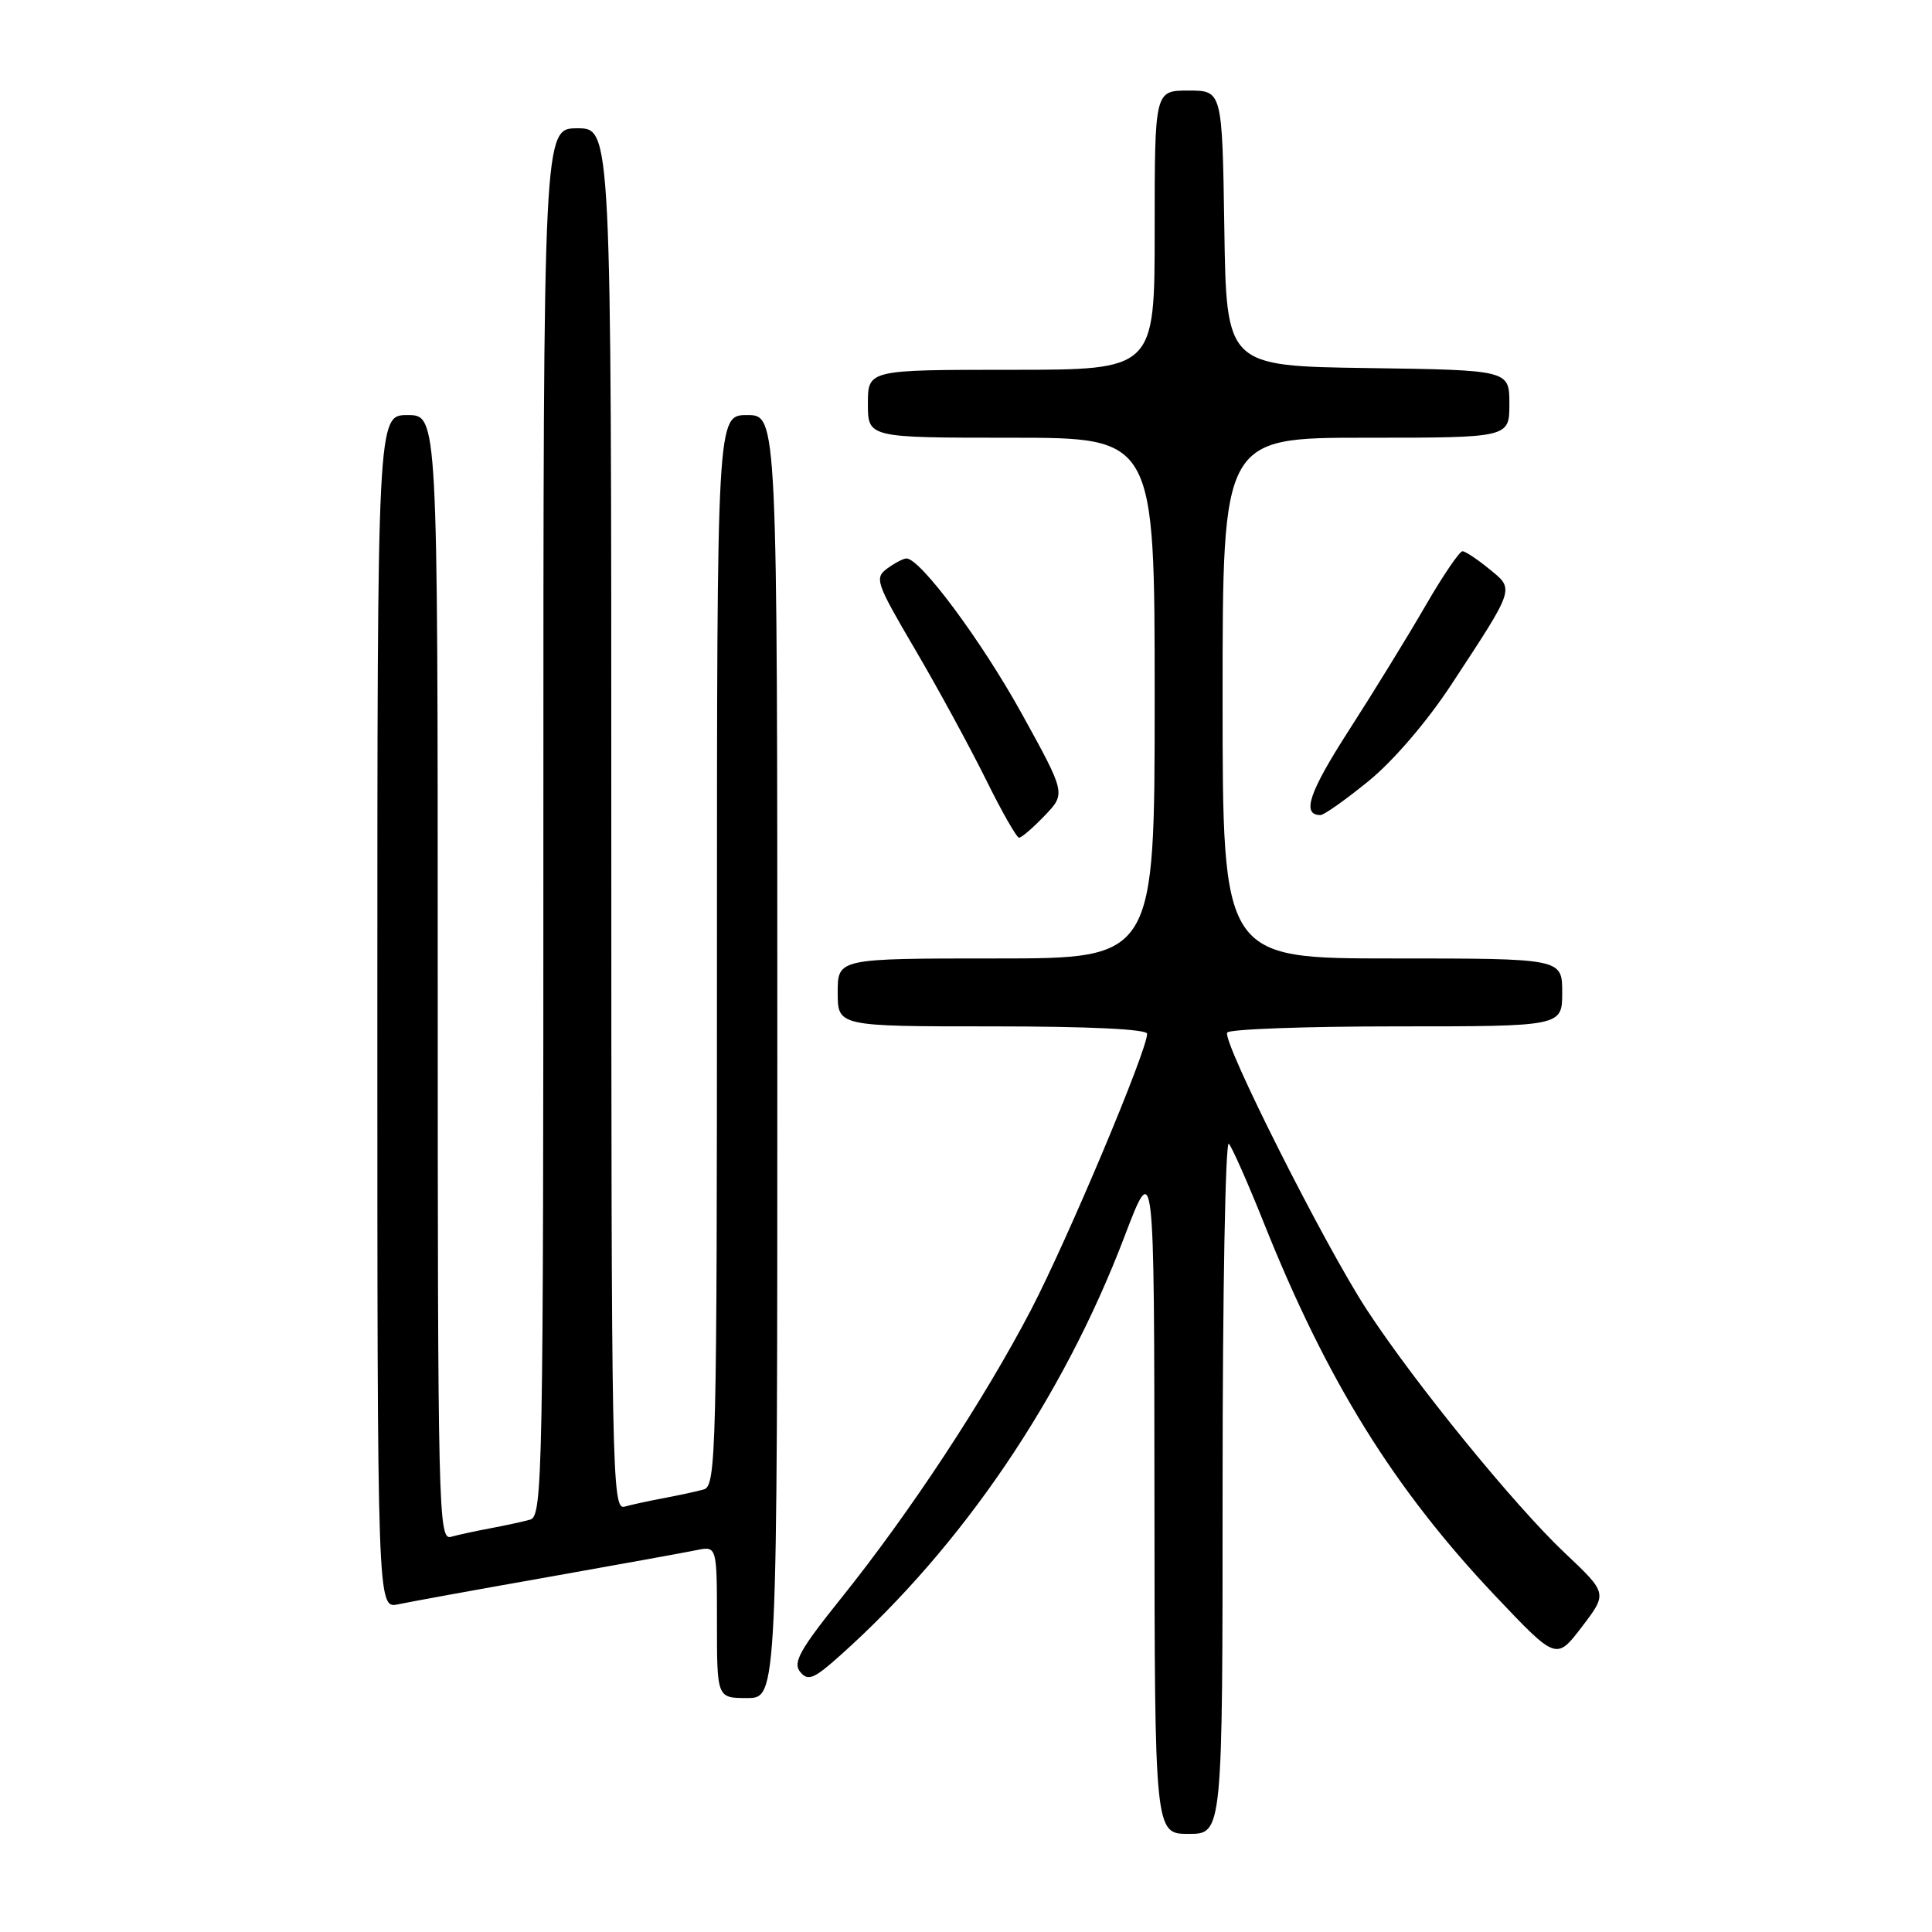 <?xml version="1.0" encoding="UTF-8" standalone="no"?>
<!DOCTYPE svg PUBLIC "-//W3C//DTD SVG 1.1//EN" "http://www.w3.org/Graphics/SVG/1.1/DTD/svg11.dtd" >
<svg xmlns="http://www.w3.org/2000/svg" xmlns:xlink="http://www.w3.org/1999/xlink" version="1.1" viewBox="0 0 256 256">
 <g >
 <path fill="currentColor"
d=" M 162.00 196.80 C 162.00 171.39 162.37 151.03 162.83 151.55 C 163.28 152.07 165.36 156.78 167.45 162.00 C 175.83 182.99 184.67 197.23 198.12 211.45 C 206.22 220.00 206.22 220.00 209.61 215.56 C 213.00 211.12 213.00 211.12 207.38 205.81 C 200.63 199.44 187.39 183.17 181.08 173.50 C 175.49 164.94 161.91 137.96 162.61 136.82 C 162.89 136.37 172.99 136.00 185.06 136.00 C 207.00 136.00 207.00 136.00 207.00 131.50 C 207.00 127.00 207.00 127.00 184.50 127.00 C 162.00 127.00 162.00 127.00 162.00 92.50 C 162.00 58.00 162.00 58.00 181.00 58.00 C 200.00 58.00 200.00 58.00 200.00 53.52 C 200.00 49.04 200.00 49.04 181.25 48.77 C 162.50 48.50 162.50 48.50 162.23 30.25 C 161.95 12.00 161.95 12.00 157.48 12.00 C 153.00 12.00 153.00 12.00 153.00 30.50 C 153.00 49.00 153.00 49.00 134.00 49.00 C 115.00 49.00 115.00 49.00 115.00 53.50 C 115.00 58.00 115.00 58.00 134.00 58.00 C 153.00 58.00 153.00 58.00 153.00 92.50 C 153.00 127.00 153.00 127.00 132.00 127.00 C 111.00 127.00 111.00 127.00 111.00 131.50 C 111.00 136.00 111.00 136.00 131.50 136.00 C 144.27 136.00 152.00 136.37 152.00 136.98 C 152.00 139.20 141.49 164.18 136.64 173.51 C 130.43 185.43 120.59 200.39 111.45 211.78 C 105.97 218.61 105.02 220.32 106.03 221.54 C 107.08 222.80 107.84 222.48 111.38 219.31 C 127.53 204.86 140.87 185.20 148.98 163.90 C 152.94 153.50 152.94 153.50 152.97 198.25 C 153.00 243.00 153.00 243.00 157.50 243.00 C 162.00 243.00 162.00 243.00 162.00 196.80 Z  M 103.00 140.00 C 103.00 55.00 103.00 55.00 99.00 55.00 C 95.00 55.00 95.00 55.00 95.00 125.93 C 95.00 192.63 94.90 196.89 93.25 197.36 C 92.29 197.63 89.92 198.14 88.00 198.50 C 86.08 198.86 83.71 199.37 82.75 199.64 C 81.09 200.11 81.00 195.30 81.00 108.57 C 81.00 17.00 81.00 17.00 76.50 17.00 C 72.00 17.00 72.00 17.00 72.00 108.93 C 72.00 195.63 71.90 200.89 70.25 201.36 C 69.29 201.63 66.92 202.14 65.00 202.50 C 63.08 202.86 60.71 203.37 59.75 203.64 C 58.09 204.11 58.00 200.10 58.00 129.57 C 58.00 55.00 58.00 55.00 54.00 55.00 C 50.00 55.00 50.00 55.00 50.00 134.08 C 50.00 213.16 50.00 213.16 52.75 212.58 C 54.26 212.26 63.15 210.64 72.50 208.99 C 81.85 207.33 90.74 205.72 92.25 205.41 C 95.00 204.84 95.00 204.84 95.00 214.92 C 95.00 225.00 95.00 225.00 99.00 225.00 C 103.00 225.00 103.00 225.00 103.00 140.00 Z  M 138.43 108.07 C 141.23 105.15 141.23 105.15 135.37 94.53 C 130.04 84.89 121.95 74.00 120.11 74.00 C 119.71 74.00 118.56 74.60 117.56 75.33 C 115.85 76.59 116.07 77.23 121.27 86.08 C 124.31 91.26 128.51 98.99 130.62 103.25 C 132.72 107.51 134.71 111.00 135.03 111.00 C 135.36 111.00 136.89 109.68 138.43 108.07 Z  M 181.35 103.49 C 184.61 100.84 189.10 95.60 192.29 90.74 C 200.82 77.75 200.69 78.13 197.35 75.41 C 195.78 74.12 194.18 73.06 193.79 73.04 C 193.41 73.02 191.20 76.26 188.89 80.25 C 186.59 84.24 182.03 91.65 178.77 96.72 C 173.44 105.00 172.43 108.00 174.97 108.00 C 175.43 108.00 178.31 105.97 181.35 103.49 Z "/>
</g>
</svg>
